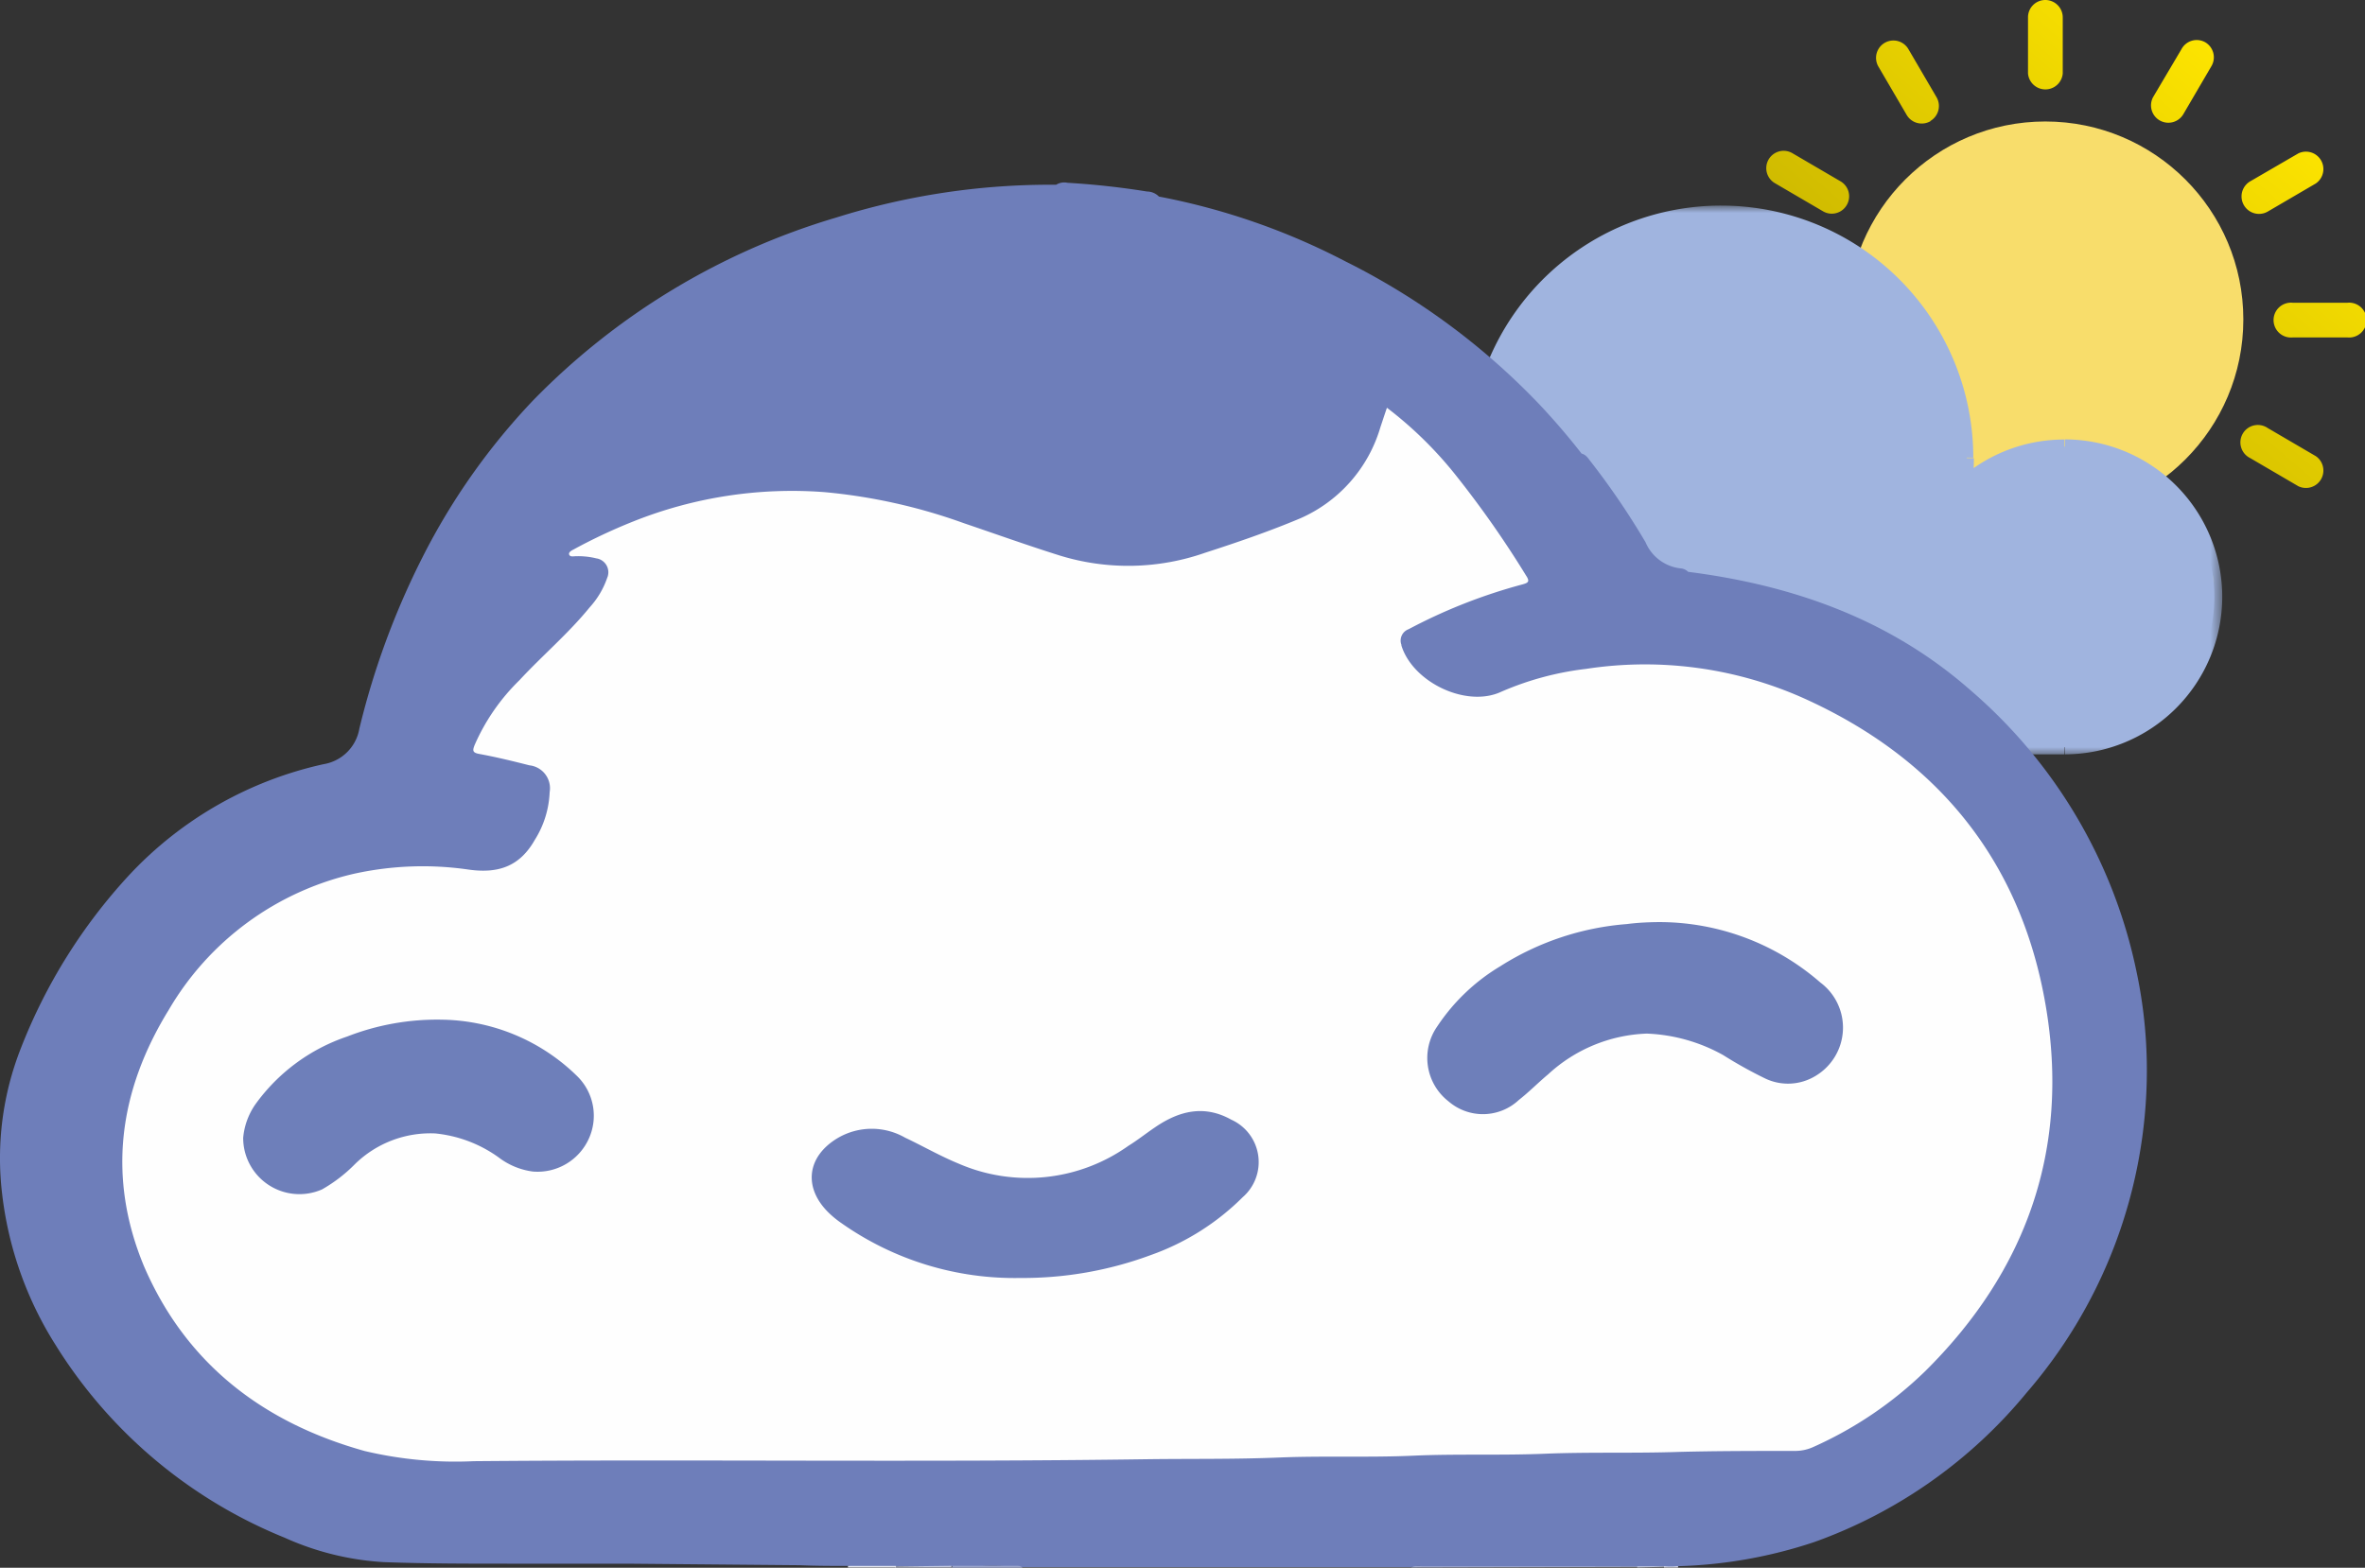 <svg xmlns="http://www.w3.org/2000/svg" xmlns:xlink="http://www.w3.org/1999/xlink" viewBox="0 0 168.15 111.5"><rect x="0" y="0" width="168.15" height="111.5" fill="#333333" stroke="none"/><defs><style>.cls-1{fill:#fff;}.cls-2,.cls-4,.cls-5{fill-rule:evenodd;}.cls-3{fill:#f8dd6b;}.cls-4{fill:url(#linear-gradient);}.cls-5,.cls-7{fill:#a0b4df;}.cls-6{mask:url(#mask);}.cls-8{fill:#9ba5cc;}.cls-9{fill:#c1c7de;}.cls-10{fill:#e0e2ed;}.cls-11{fill:#6e7eba;}.cls-12{fill:#fefefe;}.cls-13{fill:#6e7fba;}.cls-14{fill:#e2e4ee;}</style><linearGradient id="linear-gradient" x1="160.74" y1="263.19" x2="127.02" y2="223.67" gradientTransform="matrix(1, 0, 0, -1, 0, 267.96)" gradientUnits="userSpaceOnUse"><stop offset="0" stop-color="#ffe600"/><stop offset="1" stop-color="#a90"/></linearGradient><mask id="mask" x="93.66" y="14.64" width="64.38" height="39.13" maskUnits="userSpaceOnUse"><g id="path-3-outside-1_1_83" data-name="path-3-outside-1 1 83"><rect class="cls-1" x="93.66" y="14.64" width="64.38" height="39.13"/><path class="cls-2" d="M139.84,32.57a17.78,17.78,0,0,1-.09,1.8,10.69,10.69,0,1,1,7,18.77H105.11a11,11,0,0,1-.06-22,17.43,17.43,0,0,1,34.79,1.44Z"/></g></mask></defs><g id="Layer_2" data-name="Layer 2"><g id="Layer_1-2" data-name="Layer 1"><circle class="cls-3" cx="145.42" cy="22.72" r="14.08"/><path class="cls-4" d="M145.42,0a1.23,1.23,0,0,0-1.23,1.23v4a1.24,1.24,0,0,0,2.47,0v-4A1.24,1.24,0,0,0,145.42,0Zm0,39a1.24,1.24,0,0,0-1.23,1.24v4a1.24,1.24,0,1,0,2.47,0v-4A1.25,1.25,0,0,0,145.42,39ZM155.1,3.5A1.23,1.23,0,0,1,156.78,3a1.24,1.24,0,0,1,.46,1.69l-2,3.42a1.23,1.23,0,1,1-2.14-1.23ZM137.27,36.84a1.24,1.24,0,0,0-1.69.45l-2,3.42A1.24,1.24,0,0,0,135.75,42l2-3.42A1.24,1.24,0,0,0,137.27,36.84Zm26.14-25.93a1.24,1.24,0,0,1,1.24,2.14l-3.42,2A1.23,1.23,0,1,1,160,12.89Zm-32.1,20a1.24,1.24,0,0,0-1.69-.45l-3.42,2a1.23,1.23,0,1,0,1.23,2.14l3.42-2A1.24,1.24,0,0,0,131.31,30.87Zm35.6-9.38a1.24,1.24,0,1,1,0,2.47H163a1.24,1.24,0,1,1,0-2.47Zm-37.79,1.23a1.23,1.23,0,0,0-1.23-1.23h-4a1.24,1.24,0,0,0,0,2.47h4A1.23,1.23,0,0,0,129.12,22.72Zm35.53,9.68a1.24,1.24,0,0,1-1.24,2.14l-3.42-2a1.24,1.24,0,1,1,1.24-2.14ZM131.31,14.57a1.23,1.23,0,0,0-.46-1.68l-3.42-2a1.23,1.23,0,1,0-1.23,2.14l3.42,2A1.23,1.23,0,0,0,131.31,14.57Zm25.93,26.14a1.24,1.24,0,0,1-.46,1.69A1.23,1.23,0,0,1,155.1,42l-2-3.42a1.24,1.24,0,1,1,2.14-1.24Zm-20-32.1a1.24,1.24,0,0,0,.45-1.69l-2-3.42a1.23,1.23,0,1,0-2.14,1.23l2,3.42A1.24,1.24,0,0,0,137.27,8.61Z"/><path class="cls-5" d="M139.84,32.57a17.78,17.78,0,0,1-.09,1.8,10.69,10.69,0,1,1,7,18.77H105.11a11,11,0,0,1-.06-22,17.43,17.43,0,0,1,34.79,1.44Z"/><g class="cls-6"><path class="cls-7" d="M139.75,34.37l-.51,0-.13,1.27,1-.83ZM105.11,53.14h-.5v.51h.5Zm0,0h.51v-.5h-.5Zm-.06-22v.5h.46l0-.46Zm35.2,3.3q.09-.91.09-1.86h-1a16.8,16.8,0,0,1-.09,1.75Zm6.51-3.18A11.18,11.18,0,0,0,139.42,34l.66.77a10.12,10.12,0,0,1,6.68-2.5ZM158,42.45a11.2,11.2,0,0,0-11.2-11.2v1A10.19,10.19,0,0,1,157,42.45Zm-11.2,11.2A11.21,11.21,0,0,0,158,42.45h-1a10.19,10.19,0,0,1-10.19,10.19Zm0-1H105.19v1h41.57Zm-41.58,1h0v-1h0Zm0,0h0v-1h0Zm0-1h-.06v1h.06Zm.45.5Zm-12-11a11.52,11.52,0,0,0,11.45,11.52v-1A10.5,10.5,0,0,1,94.67,42.13ZM105,30.62A11.52,11.52,0,0,0,93.66,42.13h1a10.51,10.51,0,0,1,10.38-10.5Zm17.37-16a17.92,17.92,0,0,0-17.86,16.45l1,.08a16.93,16.93,0,0,1,16.86-15.52Zm17.93,17.93a17.93,17.93,0,0,0-17.93-17.93v1a16.92,16.92,0,0,1,16.92,16.92Z"/></g><path class="cls-8" d="M100.34,111.48c.15-.19.37-.13.57-.13h15.51a.09.09,0,0,1,0,.09s0,0,0,0Z"/><path class="cls-9" d="M116.41,111.48a.24.24,0,0,1,0-.12h1.9s0,0,0,.07,0,0,0,0Z"/><path class="cls-10" d="M118.31,111.48v-.11h1v.11Z"/><path class="cls-11" d="M60.29,111.37c-1.13,0-2.26,0-3.4-.05l-12.31-.11c-2.83,0-5.65,0-8.45,0s-5.89,0-8.84-.11a20,20,0,0,1-7.08-1.75A34.36,34.36,0,0,1,3.93,95.62,25.59,25.59,0,0,1,.15,84.9,21.34,21.34,0,0,1,1.48,74.56a38.93,38.93,0,0,1,7.7-12.32A26.79,26.79,0,0,1,23,54.35a3.09,3.09,0,0,0,2.55-2.53,55.94,55.94,0,0,1,4.5-12.21,46.78,46.78,0,0,1,7.85-11.13,49.83,49.83,0,0,1,21.53-13,50.73,50.73,0,0,1,15.66-2.34A1.1,1.1,0,0,1,75.9,13a56.4,56.4,0,0,1,5.65.62,1.2,1.2,0,0,1,.85.36A48.16,48.16,0,0,1,95.68,18.6a49.62,49.62,0,0,1,13.77,10.16c1.06,1.13,2.06,2.29,3,3.5.32.08.47.34.65.57A53.63,53.63,0,0,1,117,38.57a3.07,3.07,0,0,0,2.55,1.86.88.88,0,0,1,.48.24c7.46.95,14.34,3.38,20.06,8.41a36,36,0,0,1,11.81,20,33.71,33.71,0,0,1,.74,7.15,35.07,35.07,0,0,1-8.54,22.81A34.65,34.65,0,0,1,129,109.67a33.5,33.5,0,0,1-9.72,1.72,4.76,4.76,0,0,1-1,0H101.07a1.4,1.4,0,0,0-.73.07H72.7a24.53,24.53,0,0,0-3.09-.07c-.65,0-1.3,0-2,0H63.72C62.58,111.38,61.44,111.47,60.29,111.37Z"/><path class="cls-12" d="M98.61,29a27.73,27.73,0,0,1,5,4.93,71.35,71.35,0,0,1,4.89,7c.29.44.16.52-.28.64a38.38,38.38,0,0,0-8.07,3.18.86.86,0,0,0-.51,1.11l0,.05c.81,2.62,4.61,4.43,7.07,3.3a21.34,21.34,0,0,1,6.07-1.64,27.66,27.66,0,0,1,15.42,2.07c9.53,4.28,15.49,11.56,17.25,21.89,1.72,10.09-1.31,18.81-8.58,26a27.46,27.46,0,0,1-7.9,5.36,3.12,3.12,0,0,1-1.38.3c-2.74,0-5.49,0-8.23.07-3.17.11-6.35,0-9.52.13s-6.27,0-9.39.14-6.35,0-9.52.13-6.22.08-9.33.12c-16,.23-31.95,0-47.92.14a27.91,27.91,0,0,1-7.74-.72c-7.19-2-12.7-6.18-15.7-13.14C7.6,83.71,8.45,77.58,12,71.82a20.59,20.59,0,0,1,13.18-9.68,22.67,22.67,0,0,1,8.17-.29c2.06.28,3.59-.21,4.67-2.11a6.87,6.87,0,0,0,1.06-3.4,1.64,1.64,0,0,0-1.44-1.91c-1.18-.3-2.37-.59-3.57-.81-.49-.09-.47-.25-.33-.62a14.59,14.59,0,0,1,3.19-4.62c1.63-1.76,3.48-3.32,5-5.19a6,6,0,0,0,1.24-2.09,1,1,0,0,0-.78-1.39,5.32,5.32,0,0,0-1.48-.15c-.15,0-.37.06-.44-.11s.17-.3.31-.37a39,39,0,0,1,4.26-2A30.41,30.41,0,0,1,58.61,35a39.79,39.79,0,0,1,9.92,2.21c2.27.77,4.53,1.58,6.82,2.3a16.54,16.54,0,0,0,10.34-.2c2.29-.74,4.56-1.52,6.77-2.45a10.22,10.22,0,0,0,5.69-6.49C98.3,29.93,98.44,29.49,98.61,29Z"/><path class="cls-13" d="M31.42,72.52a14,14,0,0,1,9.6,4,3.94,3.94,0,0,1,.86,4.43,4,4,0,0,1-4,2.37,5.09,5.09,0,0,1-2.42-1,9.27,9.27,0,0,0-4.52-1.71,7.67,7.67,0,0,0-5.68,2.16,10.7,10.7,0,0,1-2.36,1.82,4,4,0,0,1-5.61-3.67,4.94,4.94,0,0,1,.84-2.34,13.24,13.24,0,0,1,6.55-4.86A17.59,17.59,0,0,1,31.42,72.52Z"/><path class="cls-13" d="M117.84,65.58a17.44,17.44,0,0,1,11.59,4.3,4,4,0,0,1-.33,6.63,3.76,3.76,0,0,1-3.58.2,30.69,30.69,0,0,1-3-1.67,12.09,12.09,0,0,0-5.44-1.53,10.89,10.89,0,0,0-7,2.89c-.71.59-1.36,1.26-2.09,1.83a3.74,3.74,0,0,1-5,.1,3.91,3.91,0,0,1-.81-5.32,14,14,0,0,1,4.49-4.29,19.6,19.6,0,0,1,9-3C116.35,65.63,117.09,65.59,117.84,65.58Z"/><path class="cls-8" d="M67.65,111.36h4.62c.15,0,.32,0,.43.14h-5s-.06,0,0-.08S67.63,111.36,67.65,111.36Z"/><path class="cls-9" d="M67.65,111.36v.12h-4s-.06,0,0-.07,0,0,0,0Z"/><path class="cls-14" d="M63.7,111.37v.11H60.29v-.11Z"/><path class="cls-13" d="M72.54,90.89A21.36,21.36,0,0,1,59.84,87a7,7,0,0,1-.9-.73c-1.86-1.8-1.58-4.05.67-5.36a4.77,4.77,0,0,1,4.74,0c1.27.6,2.48,1.3,3.79,1.84a12.35,12.35,0,0,0,12.09-1.26c.65-.4,1.26-.89,1.9-1.32,1.71-1.17,3.49-1.61,5.41-.54a3.31,3.31,0,0,1,.81,5.52,17.52,17.52,0,0,1-6.5,4.1A26.18,26.18,0,0,1,72.54,90.89Z"/></g></g></svg>